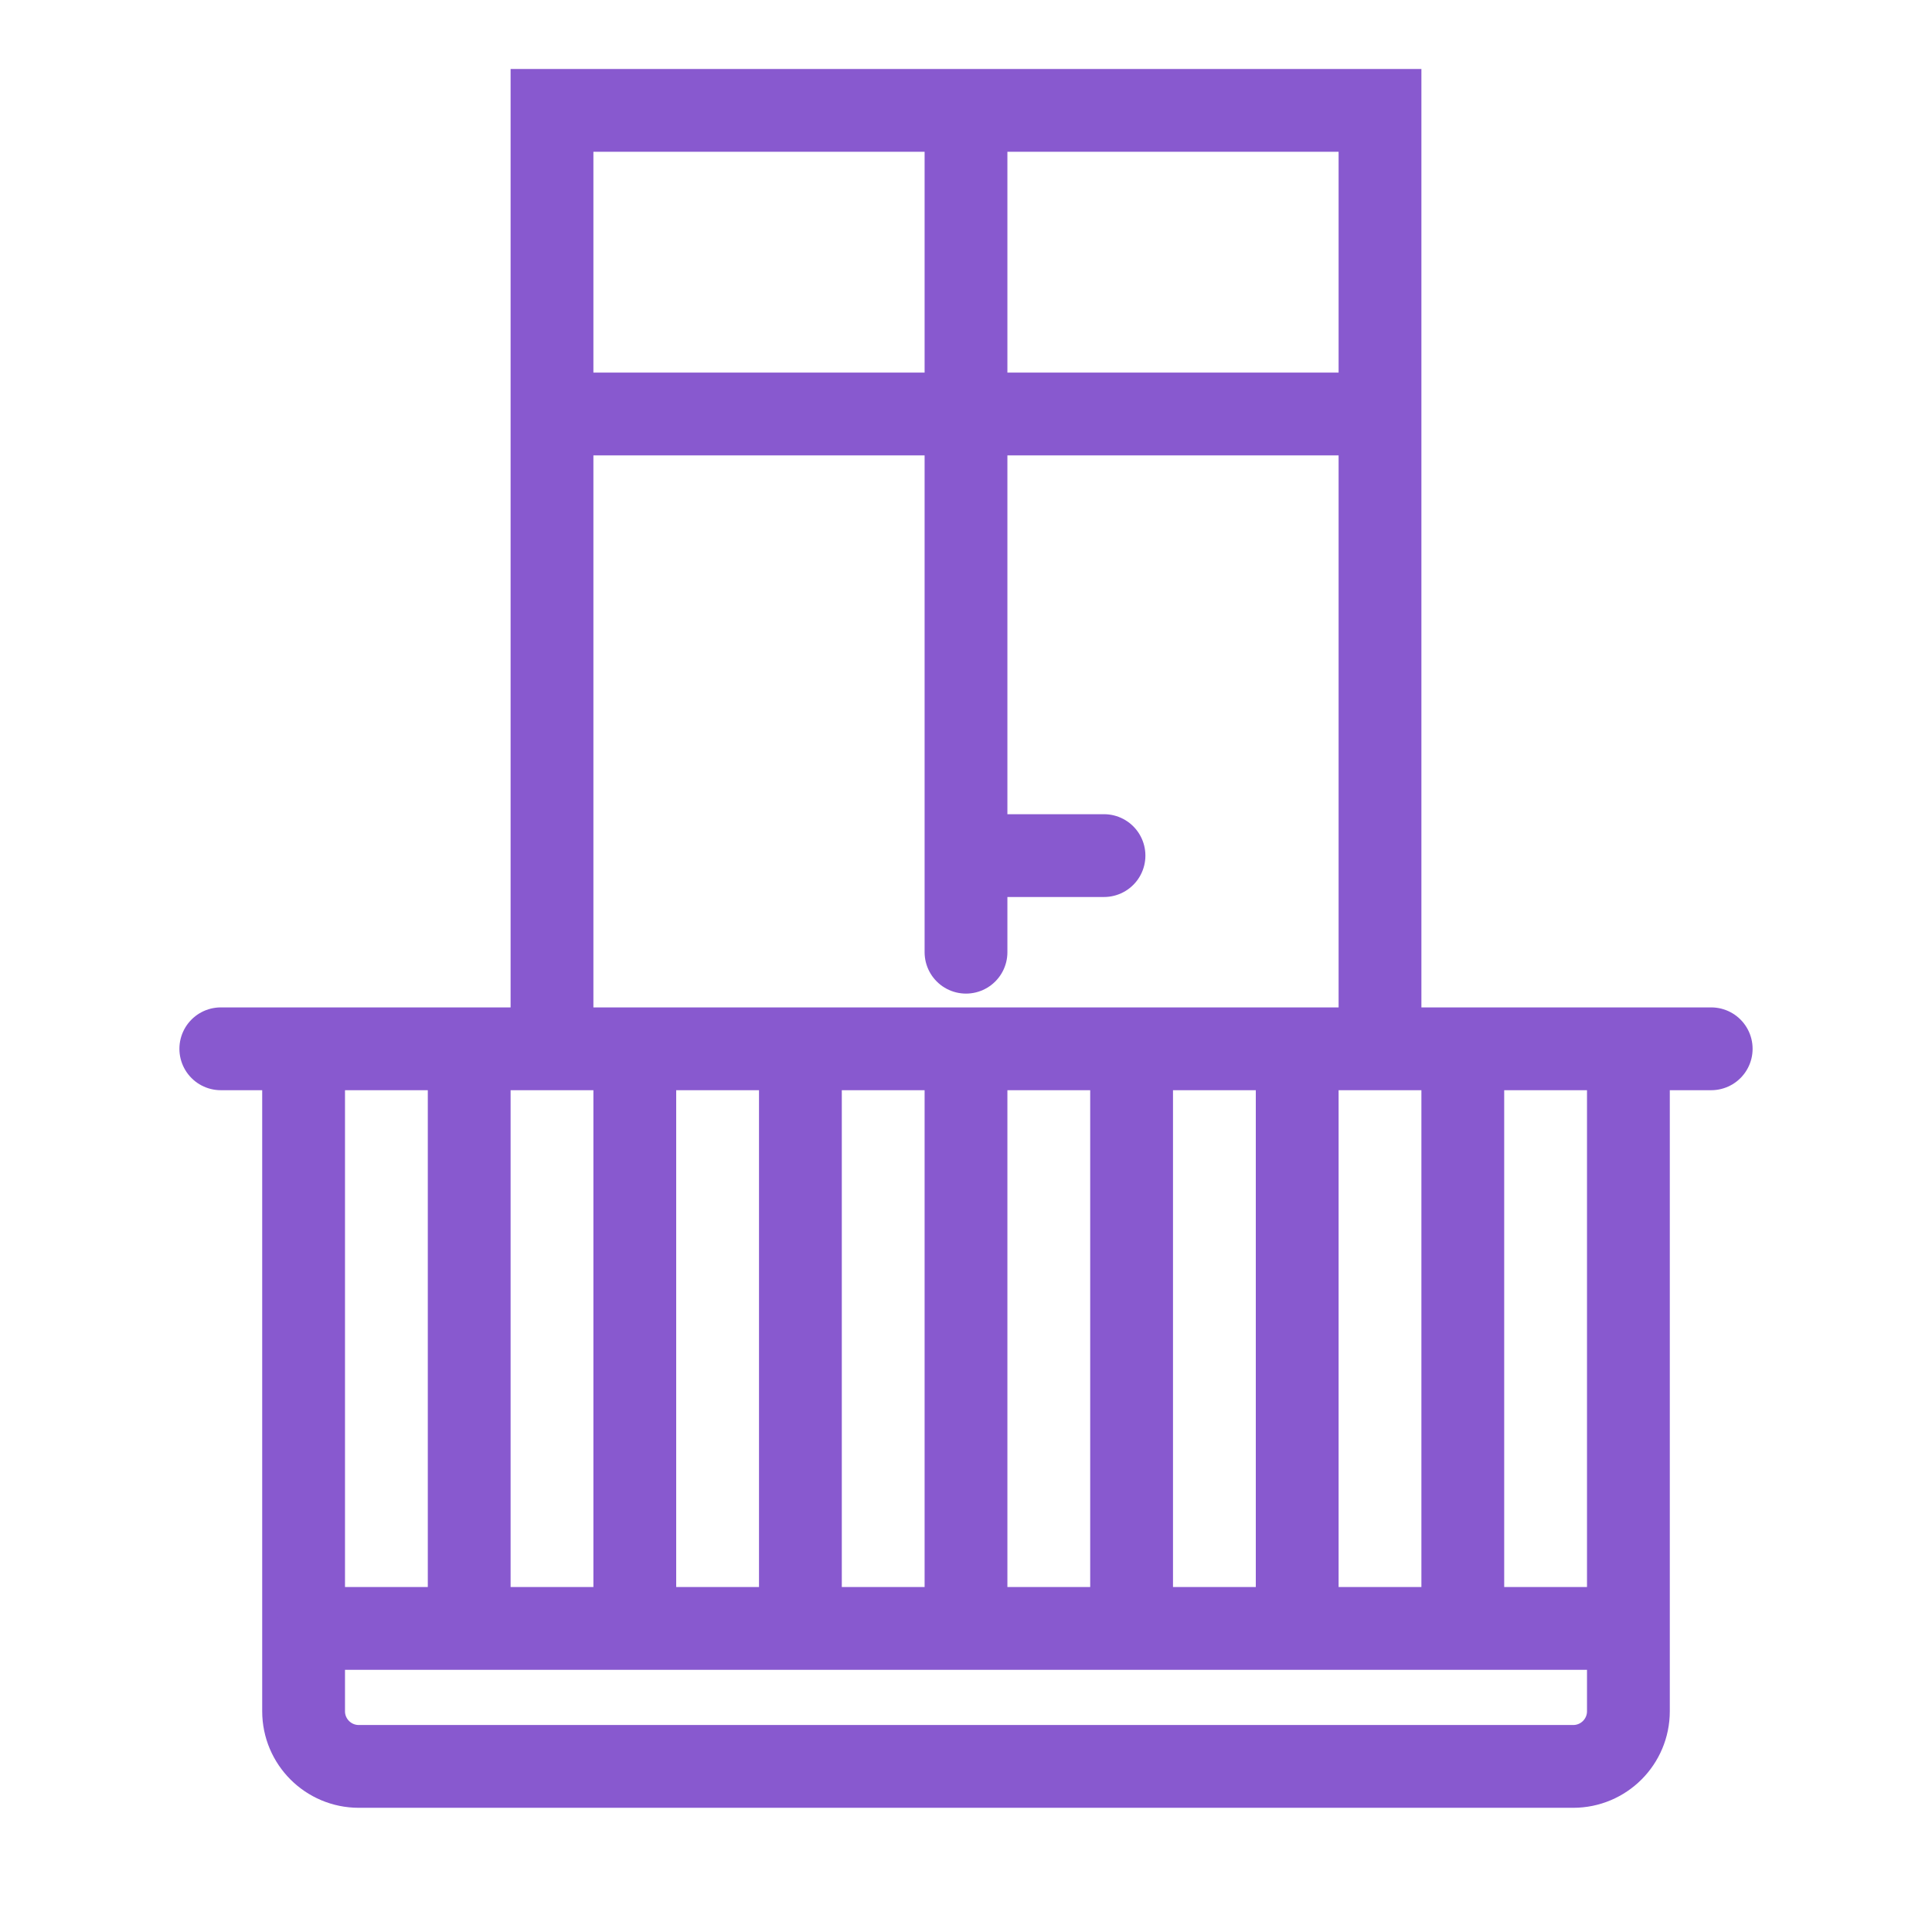 <svg width="70" height="70" viewBox="0 0 70 70" fill="none" xmlns="http://www.w3.org/2000/svg">
<g clip-path="url(#clip0_707_272)">
<path d="M11 38V62C11 63.105 11.895 64 13 64H57C58.105 64 59 63.105 59 62V38" stroke="#8859CF" stroke-width="3"/>
<path d="M8 38H20M62 38H50M35 38V59M35 38H20M35 38H50M41 39V59M29 39V59M23 39V59M17 39V59M47 39V59M53 39V59M58 59H11.5M20 38V4H50V38M35 34.5V5M21 15H49M36 31H40" stroke="#8859CF" stroke-width="3" stroke-linecap="round"/>
</g>
<defs>
<clipPath id="clip0_707_272">
<rect width="70" height="70" fill="white"/>
</clipPath>
</defs>
</svg>
